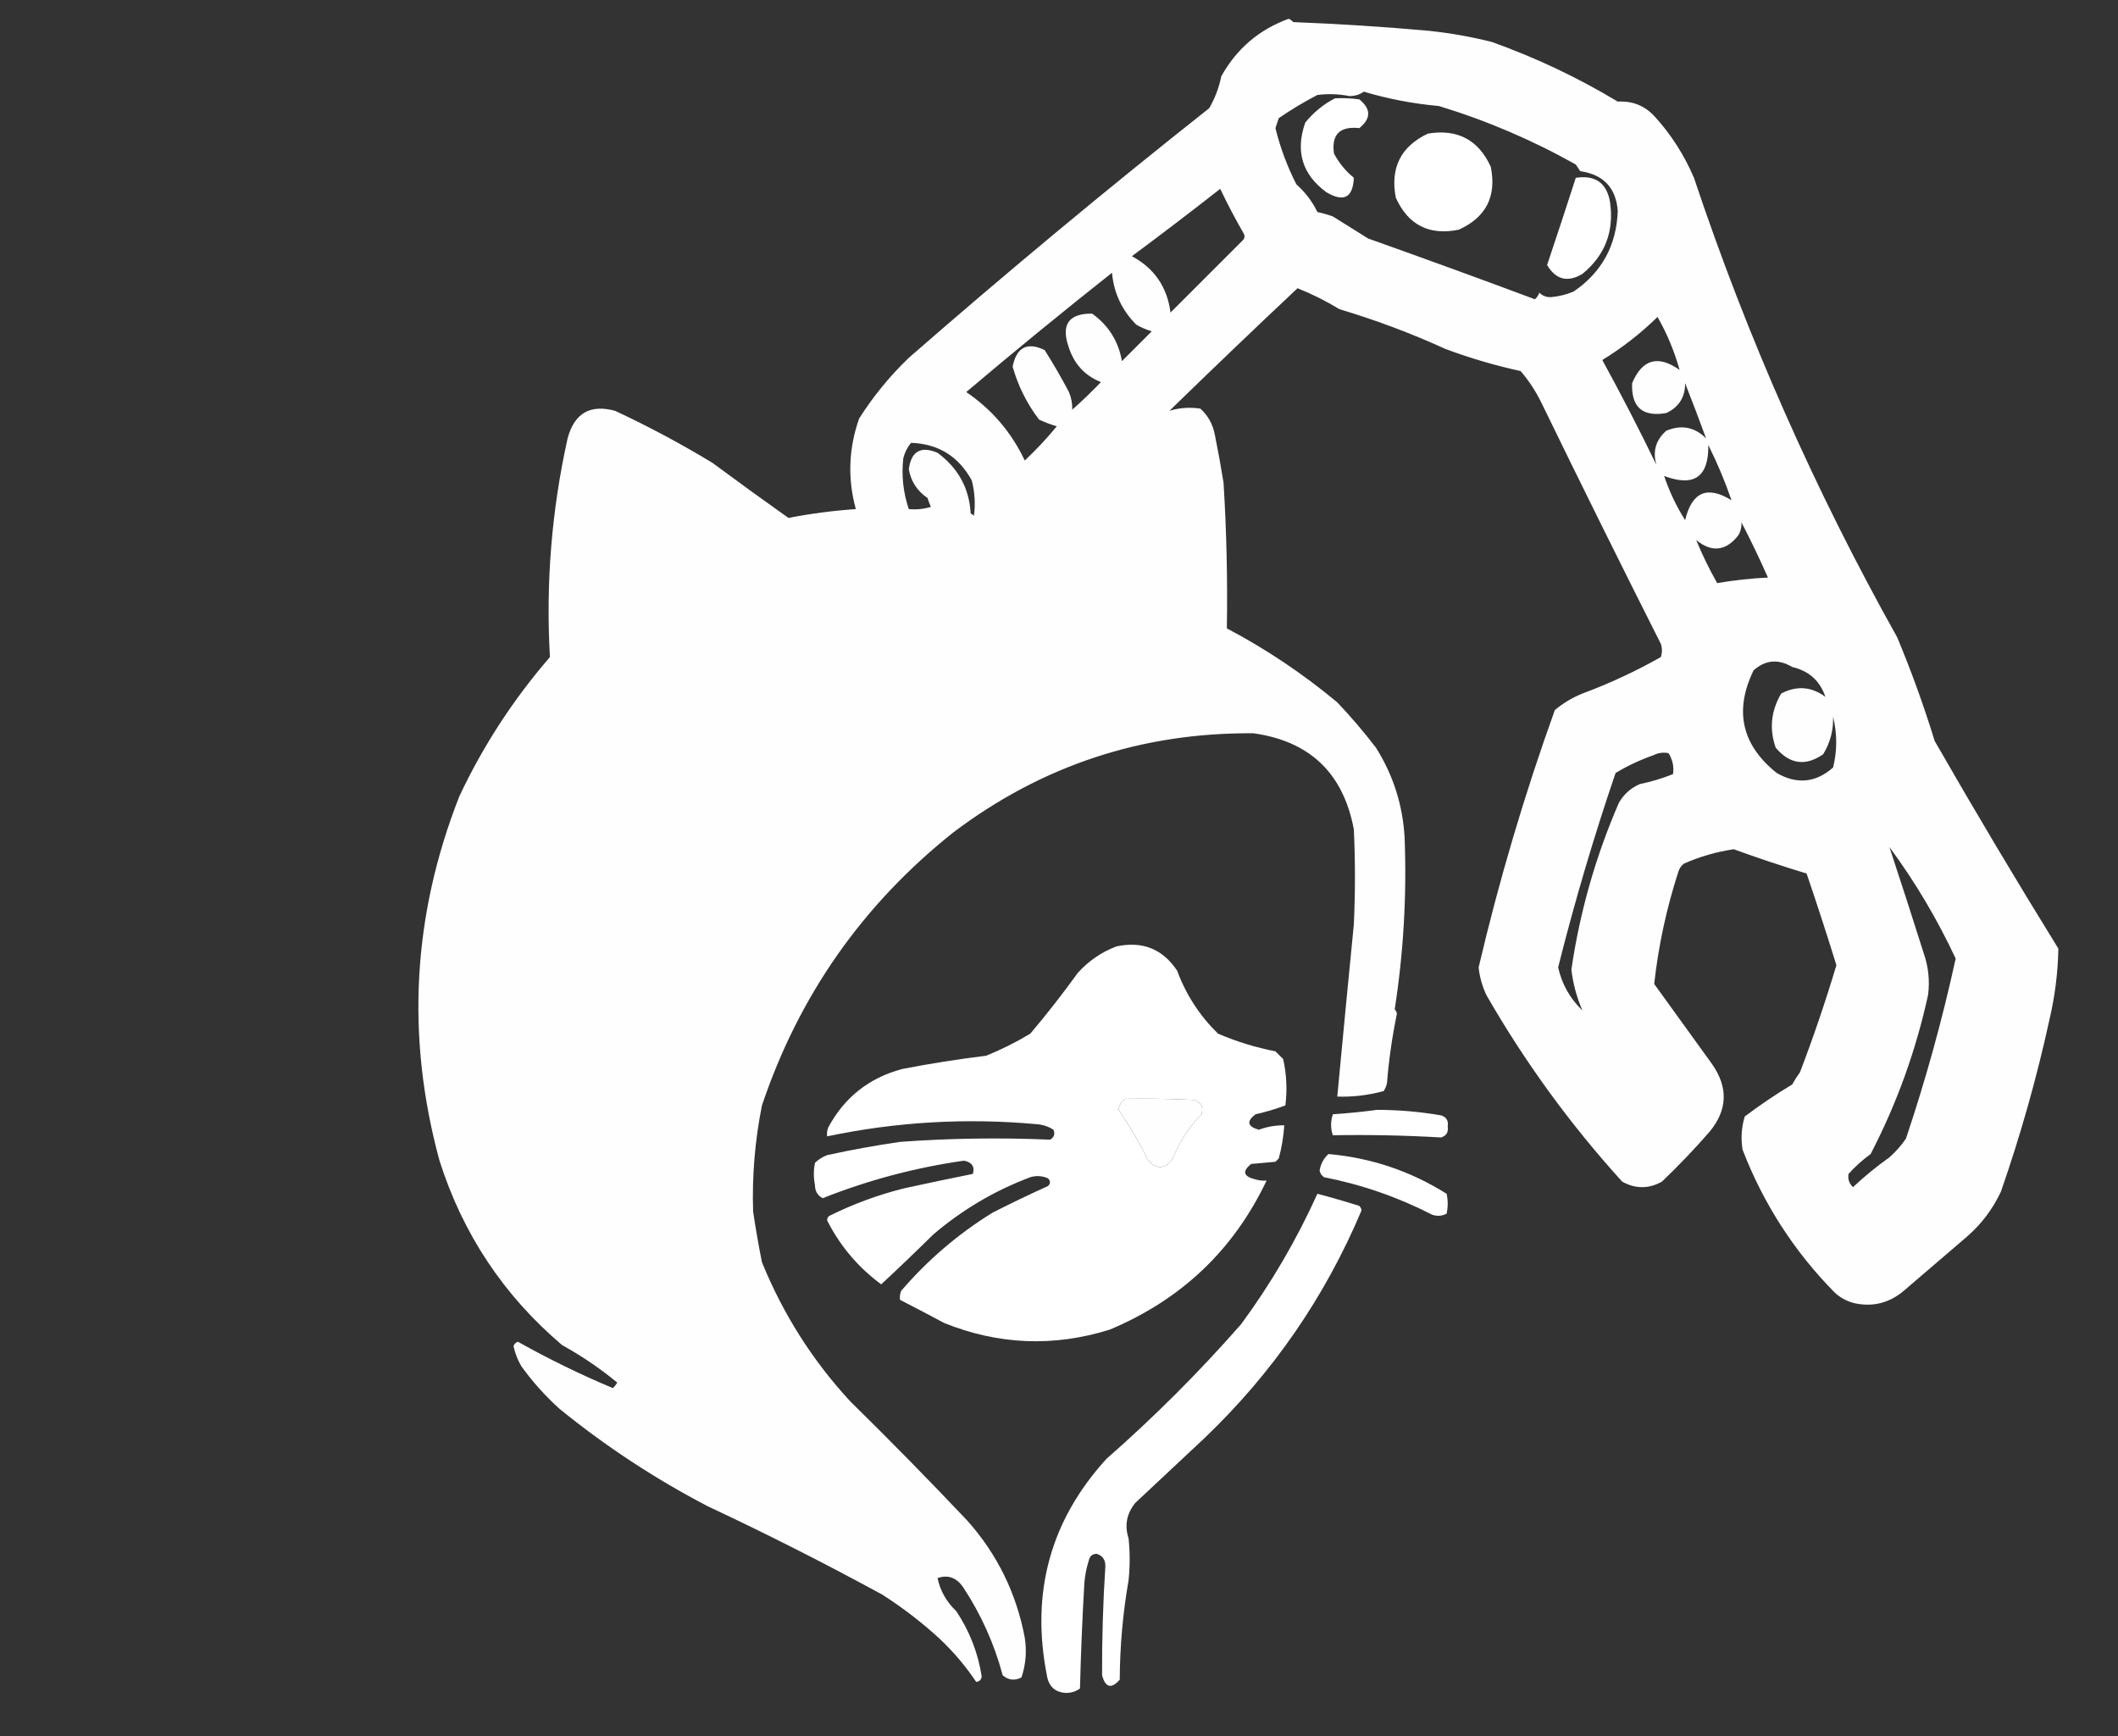 <?xml version="1.0" encoding="UTF-8"?>
<!DOCTYPE svg PUBLIC "-//W3C//DTD SVG 1.1//EN" "http://www.w3.org/Graphics/SVG/1.1/DTD/svg11.dtd">
<svg xmlns="http://www.w3.org/2000/svg" version="1.1" width="959px" height="786px" style="shape-rendering:geometricPrecision; text-rendering:geometricPrecision; image-rendering:optimizeQuality; fill-rule:evenodd; clip-rule:evenodd" xmlns:xlink="http://www.w3.org/1999/xlink">
<rect width="100%" height="100%" fill="#333333" stroke="none"/>
<g><path style="opacity:1" fill="#fefefe" d="M 583.5,8.5 C 584.289,8.783 584.956,9.283 585.5,10C 606.198,10.806 626.864,12.139 647.5,14C 656.945,15.022 666.279,16.689 675.5,19C 695.409,26.122 714.409,35.122 732.5,46C 739.063,45.629 744.563,47.796 749,52.5C 756.543,60.736 762.543,70.069 767,80.5C 791.148,152.789 821.814,222.122 859,288.5C 865.431,303.893 871.098,319.56 876,335.5C 894.163,367.164 912.83,398.497 932,429.5C 931.794,440.278 930.461,450.944 928,461.5C 922.222,487.947 914.888,513.947 906,539.5C 902.286,547.438 897.12,554.271 890.5,560C 881.142,568.029 871.808,576.029 862.5,584C 855.762,589.918 848.095,591.918 839.5,590C 836.048,589.108 833.048,587.442 830.5,585C 812.228,566.387 798.394,544.887 789,520.5C 788.174,515.411 788.508,510.411 790,505.5C 796.908,500.295 804.074,495.462 811.5,491C 812.542,489.082 813.708,487.249 815,485.5C 821.092,469.557 826.592,453.39 831.5,437C 827.205,423.115 822.705,409.282 818,395.5C 806.928,392.146 795.928,388.48 785,384.5C 777.205,385.657 769.705,387.824 762.5,391C 761.299,391.903 760.465,393.069 760,394.5C 754.574,411.195 750.907,428.195 749,445.5C 757.667,457.5 766.333,469.5 775,481.5C 782.628,492.206 782.294,502.54 774,512.5C 767.226,520.277 760.059,527.777 752.5,535C 746.5,538.333 740.5,538.333 734.5,535C 710.942,509.048 690.442,480.881 673,450.5C 671.133,446.534 669.967,442.367 669.5,438C 678.77,398.522 690.27,359.688 704,321.5C 707.752,318.371 711.919,315.871 716.5,314C 728.8,309.432 740.633,303.932 752,297.5C 752.667,295.5 752.667,293.5 752,291.5C 733.697,255.228 715.697,218.895 698,182.5C 695.455,177.239 692.288,172.406 688.5,168C 676.95,165.484 665.617,162.151 654.5,158C 638.998,150.926 622.998,144.926 606.5,140C 600.435,136.301 594.102,133.134 587.5,130.5C 567.962,148.873 548.629,167.373 529.5,186C 533.978,184.622 538.644,184.289 543.5,185C 546.887,188.075 549.054,191.908 550,196.5C 551.479,203.82 552.812,211.153 554,218.5C 555.36,240.523 555.86,262.523 555.5,284.5C 573.339,293.919 590.006,305.086 605.5,318C 611.708,324.539 617.541,331.373 623,338.5C 630.878,351.005 635.212,364.672 636,379.5C 636.989,405.525 635.489,431.358 631.5,457C 632.022,457.561 632.355,458.228 632.5,459C 630.341,469.395 628.841,479.895 628,490.5C 627.691,491.766 627.191,492.933 626.5,494C 619.625,495.883 612.625,496.716 605.5,496.5C 607.936,470.479 610.436,444.479 613,418.5C 613.667,404.167 613.667,389.833 613,375.5C 608.213,350.045 593.046,335.545 567.5,332C 516.993,331.614 471.66,346.614 431.5,377C 390.554,409.624 361.721,450.791 345,500.5C 341.825,516.366 340.491,532.366 341,548.5C 342.136,556.186 343.47,563.853 345,571.5C 354.577,595.011 367.91,616.011 385,634.5C 403.002,652.168 420.668,670.168 438,688.5C 451.556,703.735 460.222,721.402 464,741.5C 464.965,747.657 464.465,753.657 462.5,759.5C 459.386,761.062 456.553,760.729 454,758.5C 450.18,744.193 444.18,730.859 436,718.5C 432.984,714.223 429.151,712.889 424.5,714.5C 425.727,720.274 428.56,725.274 433,729.5C 438.999,738.499 442.832,748.332 444.5,759C 444.333,760.5 443.5,761.333 442,761.5C 437.275,754.433 431.775,747.933 425.5,742C 417.404,734.568 408.737,727.901 399.5,722C 373.499,707.833 347.165,694.5 320.5,682C 296.679,669.59 274.346,654.923 253.5,638C 246.926,632.096 241.092,625.596 236,618.5C 234.377,615.673 233.21,612.673 232.5,609.5C 232.833,608.5 233.5,607.833 234.5,607.5C 248.445,615.306 262.778,622.306 277.5,628.5C 278.287,627.758 278.953,626.925 279.5,626C 271.737,619.584 263.404,613.917 254.5,609C 228.05,586.532 209.55,558.699 199,525.5C 183.751,469.468 186.751,414.468 208,360.5C 218.737,337.682 232.403,316.682 249,297.5C 247.087,264.119 249.754,231.119 257,198.5C 260.051,187.097 267.217,182.93 278.5,186C 293.58,193.04 308.247,200.874 322.5,209.5C 333.929,217.961 345.429,226.295 357,234.5C 367.074,232.542 377.241,231.209 387.5,230.5C 383.734,216.728 384.234,203.061 389,189.5C 395.365,179.462 402.865,170.295 411.5,162C 455.958,123.203 501.291,85.536 547.5,49C 550.107,44.518 551.941,39.684 553,34.5C 559.972,22.023 570.139,13.357 583.5,8.5 Z M 617.5,41.5 C 628.587,44.803 639.92,46.969 651.5,48C 673.212,54.618 693.879,63.452 713.5,74.5C 714.167,75.5 714.833,76.5 715.5,77.5C 726.029,79.026 731.696,85.026 732.5,95.5C 731.928,111.155 725.261,123.321 712.5,132C 709.289,133.348 705.956,134.182 702.5,134.5C 700.307,134.674 698.473,134.007 697,132.5C 696.581,133.672 695.915,134.672 695,135.5C 669.927,126.142 644.76,116.975 619.5,108C 614.129,104.663 608.796,101.329 603.5,98C 601.212,97.178 598.878,96.511 596.5,96C 594.194,91.24 591.027,87.073 587,83.5C 582.842,75.359 579.676,66.859 577.5,58C 578,56.5 578.5,55 579,53.5C 584.626,49.628 590.46,46.128 596.5,43C 601.354,42.38 606.187,42.547 611,43.5C 613.484,43.503 615.651,42.837 617.5,41.5 Z M 552.5,85.5 C 555.701,92.232 559.201,98.898 563,105.5C 563.667,106.5 563.667,107.5 563,108.5C 552.027,119.473 541.027,130.473 530,141.5C 528.484,129.948 522.651,121.448 512.5,116C 526.018,105.97 539.351,95.803 552.5,85.5 Z M 485.5,185.5 C 485.579,182.729 485.079,180.063 484,177.5C 480.586,171.003 476.919,164.67 473,158.5C 465.109,154.697 460.275,157.197 458.5,166C 460.976,174.763 464.976,182.763 470.5,190C 473.089,191.197 475.756,192.197 478.5,193C 473.977,198.52 469.144,203.687 464,208.5C 457.958,195.728 449.124,185.395 437.5,177.5C 459.209,159.122 481.209,141.122 503.5,123.5C 504.335,132.67 508.002,140.504 514.5,147C 516.717,148.275 519.051,149.275 521.5,150C 517,154.5 512.5,159 508,163.5C 506.396,154.447 501.896,147.281 494.5,142C 483.778,141.895 480.278,147.062 484,157.5C 486.497,164.993 491.33,170.16 498.5,173C 494.271,177.398 489.938,181.564 485.5,185.5 Z M 760.5,167.5 C 750.753,160.606 743.586,162.606 739,173.5C 738.556,184.388 743.723,188.888 754.5,187C 760.2,184.301 763.033,179.801 763,173.5C 766.272,181.818 769.438,190.151 772.5,198.5C 767.372,193.347 761.372,192.18 754.5,195C 749.708,199.192 748.208,204.359 750,210.5C 742.201,194.4 734.034,178.567 725.5,163C 734.549,157.455 742.883,150.955 750.5,143.5C 754.788,151.013 758.122,159.013 760.5,167.5 Z M 412.5,200.5 C 424.845,200.927 434.011,206.594 440,217.5C 441.359,222.775 441.692,228.109 441,233.5C 440.586,233.043 440.086,232.709 439.5,232.5C 438.894,221.133 433.894,211.966 424.5,205C 416.889,201.806 412.556,204.306 411.5,212.5C 412.48,217.992 415.314,222.325 420,225.5C 420.402,226.872 420.902,228.205 421.5,229.5C 418.232,230.487 414.898,230.82 411.5,230.5C 408.96,223.027 408.127,215.361 409,207.5C 409.653,204.861 410.82,202.527 412.5,200.5 Z M 773.5,201.5 C 777.565,209.625 781.065,217.958 784,226.5C 773.059,219.712 766.059,222.712 763,235.5C 759.019,229.206 755.853,222.539 753.5,215.5C 767.049,220.614 773.716,215.947 773.5,201.5 Z M 788.5,236.5 C 792.725,244.62 796.725,252.954 800.5,261.5C 793.015,261.845 785.348,262.678 777.5,264C 773.859,257.554 770.692,251.054 768,244.5C 775.035,250.225 781.368,249.558 787,242.5C 788.128,240.655 788.628,238.655 788.5,236.5 Z M 826.5,315.5 C 820.196,310.837 813.53,310.337 806.5,314C 801.877,321.871 801.044,330.038 804,338.5C 810.34,346.05 817.507,347.05 825.5,341.5C 828.691,336.291 830.191,330.624 830,324.5C 831.881,332.215 831.881,339.882 830,347.5C 822.141,354.41 813.641,355.243 804.5,350C 788.613,337.292 785.113,321.792 794,303.5C 799.366,298.75 805.2,298.25 811.5,302C 819.083,303.768 824.083,308.268 826.5,315.5 Z M 716.5,457.5 C 710.899,452.135 707.232,445.635 705.5,438C 712.948,408.321 721.615,378.987 731.5,350C 736.81,346.775 742.477,344.108 748.5,342C 750.754,340.85 753.087,340.516 755.5,341C 757.37,344.061 758.037,347.227 757.5,350.5C 752.632,352.44 747.632,353.94 742.5,355C 738.388,356.779 735.222,359.612 733,363.5C 722.494,387.685 715.328,412.852 711.5,439C 712.258,445.437 713.925,451.603 716.5,457.5 Z M 855.5,383.5 C 867.15,399.291 877.15,416.124 885.5,434C 879.481,461.575 871.981,488.742 863,515.5C 860.843,518.656 858.343,521.489 855.5,524C 849.709,528.122 844.209,532.622 839,537.5C 837.249,535.788 836.582,533.788 837,531.5C 840.035,528.13 843.368,525.13 847,522.5C 858.828,499.687 867.494,475.687 873,450.5C 873.835,444.017 873.168,437.684 871,431.5C 865.92,415.429 860.754,399.429 855.5,383.5 Z M 509.5,497.5 C 519.839,497.334 530.172,497.5 540.5,498C 543.875,499.029 545.042,501.196 544,504.5C 538.392,510.298 534.059,516.965 531,524.5C 527.645,529.31 523.979,529.644 520,525.5C 515.974,517.431 511.474,509.765 506.5,502.5C 506.757,500.308 507.757,498.641 509.5,497.5 Z"/></g>
<g><path style="opacity:1" fill="#fefffe" d="M 604.5,44.5 C 608.182,44.335 611.848,44.501 615.5,45C 620.833,49.333 620.833,53.667 615.5,58C 606.634,57.054 602.801,60.887 604,69.5C 606.216,73.725 609.216,77.391 613,80.5C 612.59,89.549 608.424,91.715 600.5,87C 589.606,78.942 586.439,68.442 591,55.5C 594.872,50.768 599.372,47.102 604.5,44.5 Z"/></g>
<g><path style="opacity:1" fill="#fefffe" d="M 646.5,60.5 C 659.891,58.278 669.391,63.278 675,75.5C 677.717,88.9 672.884,98.4 660.5,104C 647.1,106.717 637.6,101.884 632,89.5C 629.414,76.006 634.247,66.339 646.5,60.5 Z"/></g>
<g><path style="opacity:1" fill="#fefffe" d="M 713.5,80.5 C 722.36,79.166 727.527,82.833 729,91.5C 730.909,104.786 726.743,115.619 716.5,124C 709.828,127.996 704.495,126.663 700.5,120C 704.911,106.856 709.244,93.689 713.5,80.5 Z"/></g>
<g><path style="opacity:1" fill="#fefffe" d="M 505.5,428.5 C 517.265,425.974 526.432,429.641 533,439.5C 537.025,450.382 543.192,459.882 551.5,468C 559.87,471.593 568.537,474.26 577.5,476C 578.667,477.167 579.833,478.333 581,479.5C 582.551,486.418 582.884,493.418 582,500.5C 577.616,502.127 573.116,503.46 568.5,504.5C 564.286,507.709 564.786,510.042 570,511.5C 573.714,510.131 577.547,509.464 581.5,509.5C 581.178,514.587 580.345,519.587 579,524.5C 578.5,525 578,525.5 577.5,526C 573.833,526.333 570.167,526.667 566.5,527C 562.318,530.355 562.984,532.688 568.5,534C 570.134,534.494 571.801,534.66 573.5,534.5C 558.619,565.873 534.952,588.373 502.5,602C 477.151,609.921 452.151,608.921 427.5,599C 420.769,595.386 414.102,591.886 407.5,588.5C 407.343,587.127 407.51,585.793 408,584.5C 420.015,570.481 433.849,558.647 449.5,549C 457.747,544.807 466.081,540.807 474.5,537C 475.711,535.887 475.711,534.72 474.5,533.5C 471.894,532.348 469.227,532.182 466.5,533C 450.293,539.102 435.626,547.769 422.5,559C 414.785,566.61 406.952,574.11 399,581.5C 388.825,573.995 380.825,564.662 375,553.5C 374.251,552.365 374.417,551.365 375.5,550.5C 386.33,545.12 397.664,540.953 409.5,538C 419.768,535.754 430.101,533.588 440.5,531.5C 441.44,528.239 440.106,526.239 436.5,525.5C 414.456,528.64 393.122,534.306 372.5,542.5C 370.173,541.275 369.006,539.275 369,536.5C 368.333,533.167 368.333,529.833 369,526.5C 370.579,524.959 372.413,523.792 374.5,523C 385.428,520.614 396.428,518.614 407.5,517C 430.159,515.348 452.825,515.014 475.5,516C 477.283,514.933 477.783,513.433 477,511.5C 474.734,510.044 472.234,509.21 469.5,509C 437.538,506.075 405.871,507.909 374.5,514.5C 374.343,513.127 374.51,511.793 375,510.5C 382.321,496.85 393.487,488.017 408.5,484C 421.082,481.561 433.748,479.561 446.5,478C 453.404,475.215 460.071,471.881 466.5,468C 474.029,459.105 481.195,449.939 488,440.5C 492.935,435.044 498.768,431.044 505.5,428.5 Z M 509.5,497.5 C 507.757,498.641 506.757,500.308 506.5,502.5C 511.474,509.765 515.974,517.431 520,525.5C 523.979,529.644 527.645,529.31 531,524.5C 534.059,516.965 538.392,510.298 544,504.5C 545.042,501.196 543.875,499.029 540.5,498C 530.172,497.5 519.839,497.334 509.5,497.5 Z"/></g>
<g><path style="opacity:1" fill="#fefffe" d="M 623.5,502.5 C 633.247,502.507 642.914,503.34 652.5,505C 654.91,505.758 655.91,507.425 655.5,510C 655.91,512.575 654.91,514.242 652.5,515C 636.165,514.05 619.832,513.717 603.5,514C 602.427,510.888 602.427,507.721 603.5,504.5C 610.332,504.049 616.998,503.383 623.5,502.5 Z"/></g>
<g><path style="opacity:1" fill="#fefffe" d="M 601.5,522.5 C 620.818,524.217 638.651,530.217 655,540.5C 655.667,543.5 655.667,546.5 655,549.5C 652.936,550.591 650.769,550.758 648.5,550C 633.035,542.044 616.702,536.377 599.5,533C 598.426,532.261 597.759,531.261 597.5,530C 597.994,526.992 599.327,524.492 601.5,522.5 Z"/></g>
<g><path style="opacity:1" fill="#fefffe" d="M 596.5,540.5 C 602.871,542.176 609.204,544.01 615.5,546C 616.022,546.561 616.355,547.228 616.5,548C 599.957,587.216 576.29,621.549 545.5,651C 535,660.833 524.5,670.667 514,680.5C 510.111,685.371 509.111,690.704 511,696.5C 511.667,702.833 511.667,709.167 511,715.5C 508.414,730.366 507.08,745.366 507,760.5C 503.193,764.79 500.527,764.123 499,758.5C 498.935,741.985 499.435,725.485 500.5,709C 500.479,706.096 499.145,704.262 496.5,703.5C 494.575,703.59 493.408,704.59 493,706.5C 491.964,709.753 491.297,713.086 491,716.5C 490.067,732.489 489.4,748.489 489,764.5C 487.302,765.733 485.302,766.4 483,766.5C 477.849,766.353 474.849,763.686 474,758.5C 466.648,720.943 475.648,688.276 501,660.5C 522.64,641.527 542.973,621.194 562,599.5C 575.556,581.058 587.056,561.391 596.5,540.5 Z"/></g>
</svg>
